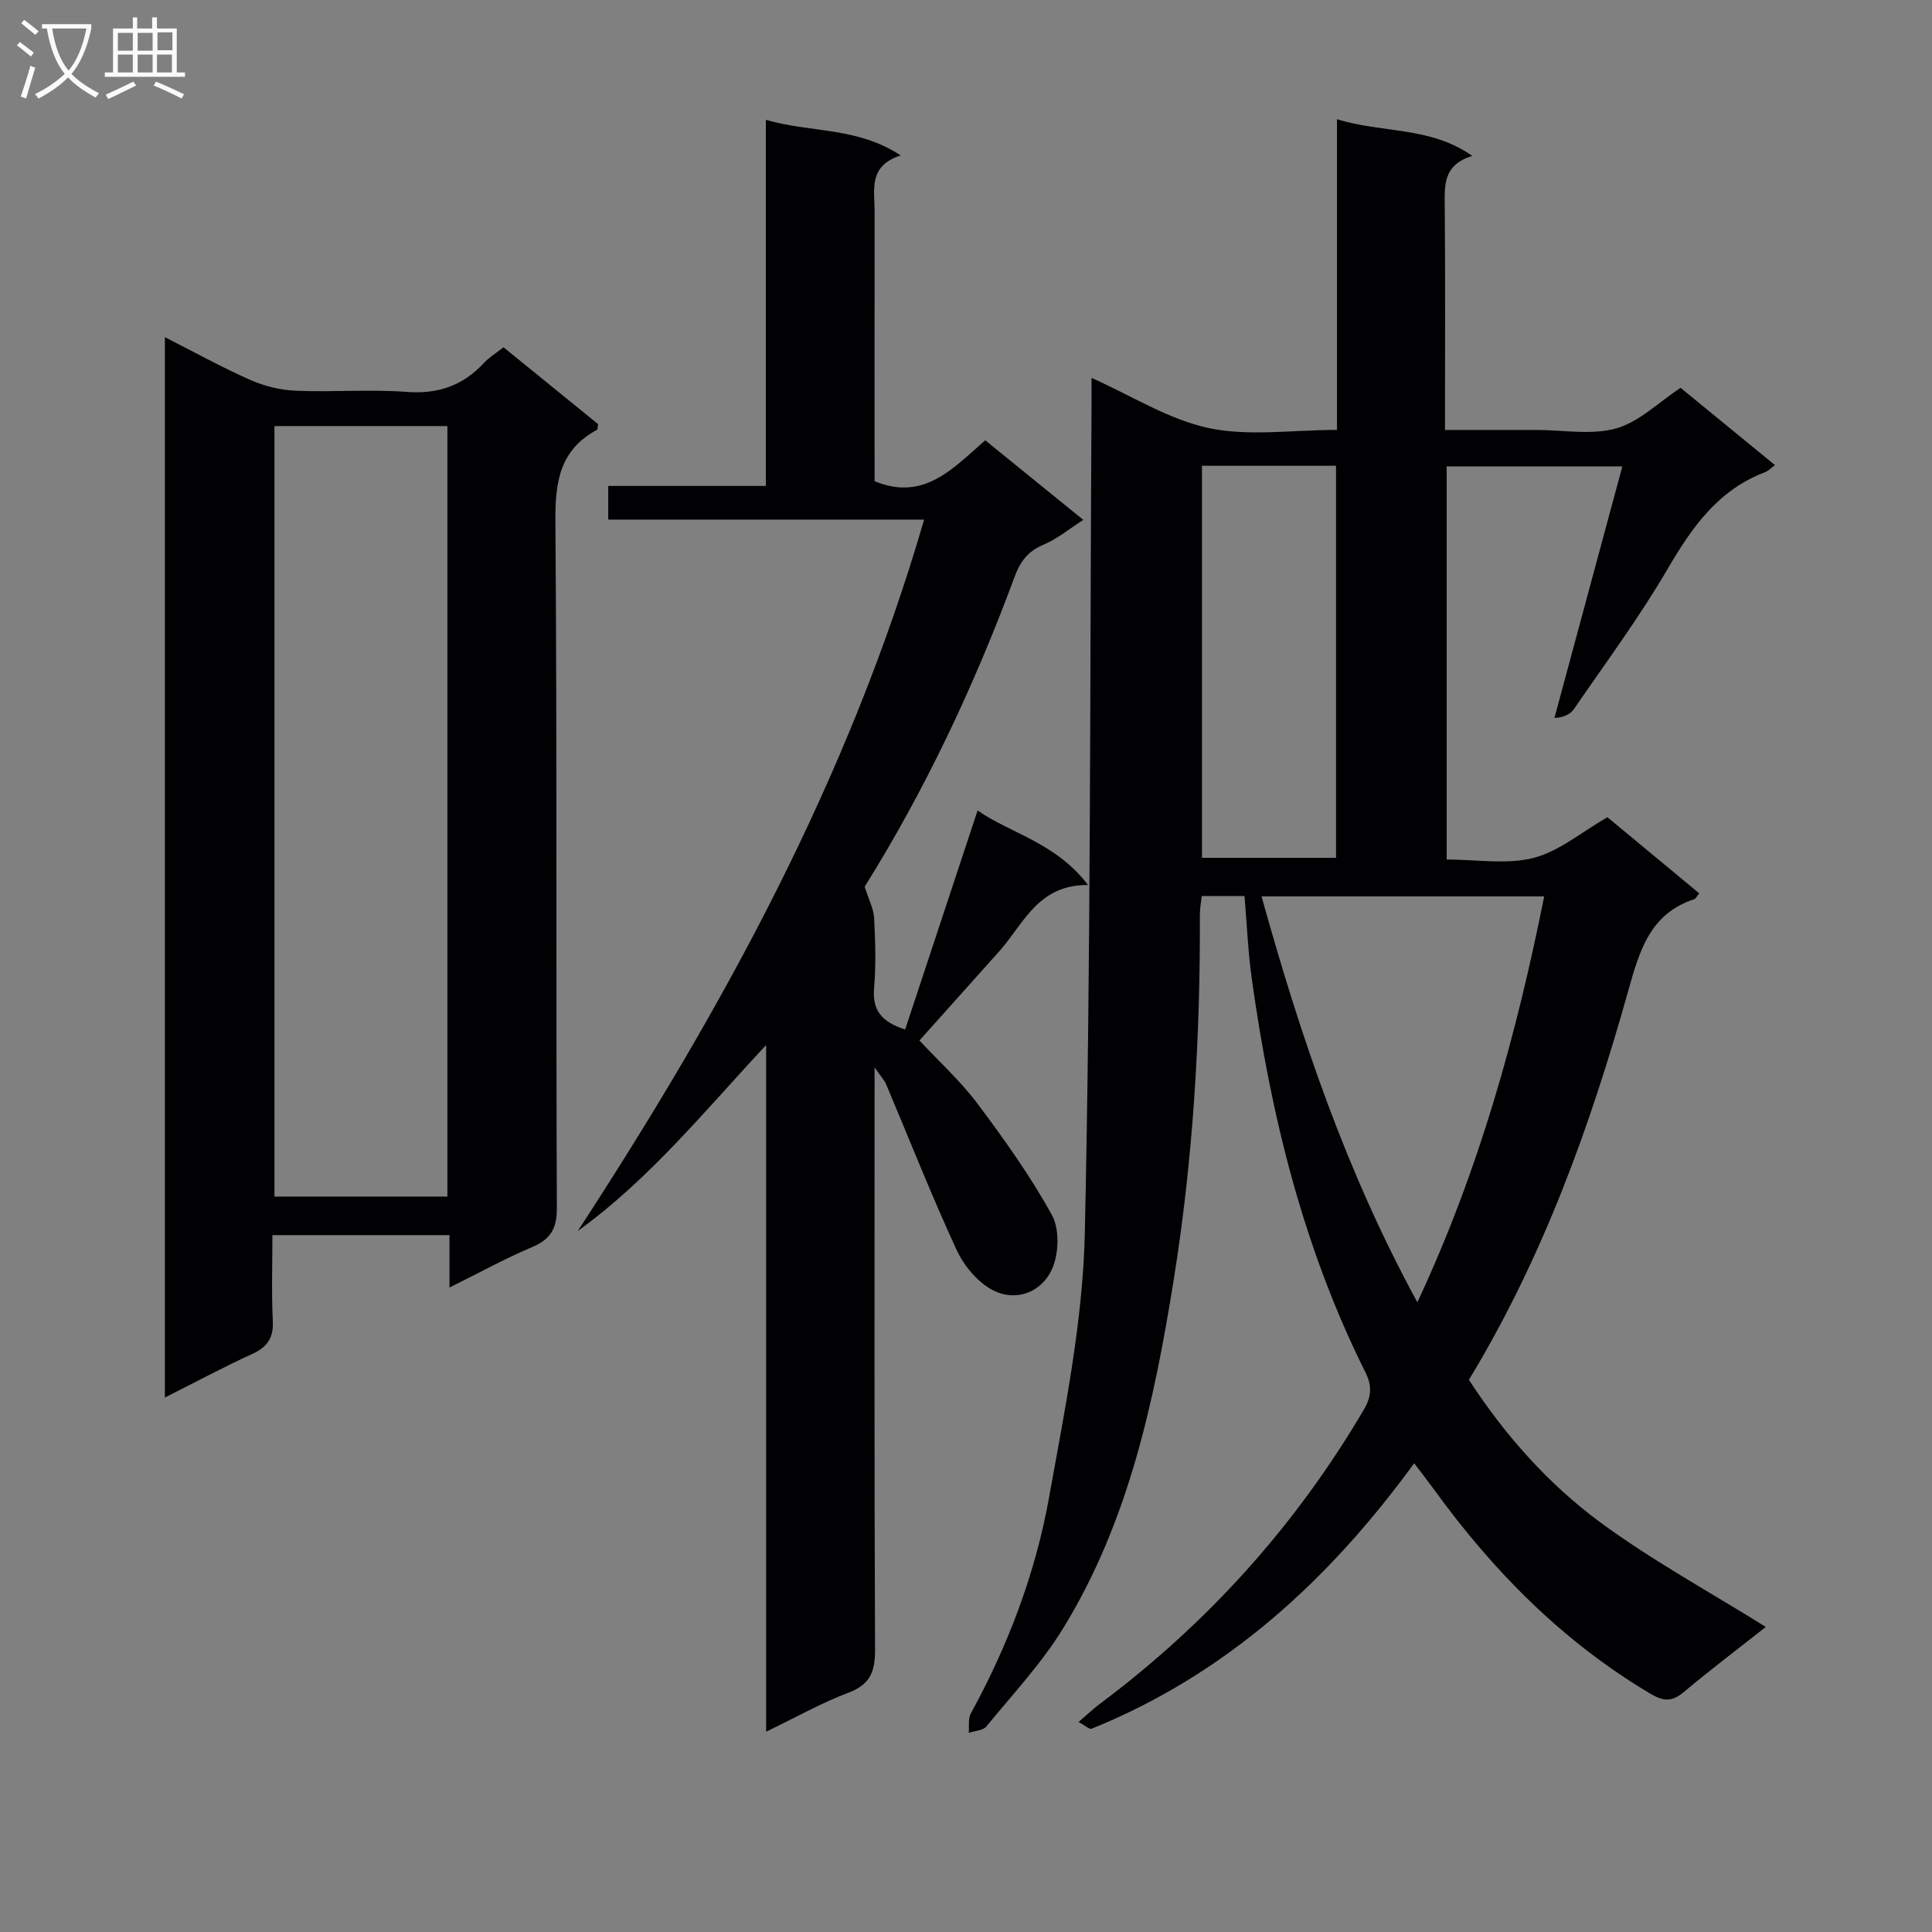 <svg enable-background="new 0 0 400 400" viewBox="0 0 400 400" xmlns="http://www.w3.org/2000/svg"><rect x="0" y="0" width="400" height="400" fill="#808080" stroke="none"/><g fill="#010104"><path d="m365.59 336.84c-5.55 4.38-11.4 8.8-17 13.5-2.47 2.07-4.22 1.91-6.95.29-18.07-10.74-32.46-25.3-44.7-42.19-1.24-1.71-2.55-3.38-4.15-5.49-17.72 24.32-38.97 43.7-66.77 54.96-.46.19-1.33-.65-2.72-1.39 1.72-1.47 2.98-2.68 4.37-3.72 22.28-16.66 40.55-36.89 54.67-60.9 1.64-2.79 1.76-4.98.35-7.79-12.84-25.7-19.58-53.19-23.52-81.46-.78-5.57-1-11.21-1.51-17.14-3.02 0-5.77 0-8.85 0-.14 1.29-.39 2.58-.39 3.87.1 25.32-1.4 50.56-5.41 75.55-4.03 25.15-9.33 50.09-22.89 72.18-4.48 7.3-10.46 13.69-15.92 20.35-.7.85-2.39.88-3.63 1.3.12-1.35-.17-2.92.43-4.01 7.73-14.1 13.39-29.06 16.21-44.79 3.25-18.1 6.99-36.4 7.39-54.68 1.26-57.12 1.04-114.27 1.39-171.4.01-1.8 0-3.6 0-5.64 8.29 3.69 15.93 8.6 24.24 10.38 8.28 1.77 17.24.39 26.58.39 0-21.38 0-42.57 0-64.33 9.45 2.94 19.22 1.43 28.02 7.6-6.08 1.84-5.75 6.1-5.71 10.51.13 15.14.05 30.29.05 46.23h13.04 6c5.5 0 11.31 1.11 16.41-.33 4.78-1.35 8.79-5.41 13.32-8.4 6.29 5.15 12.83 10.51 19.55 16.01-.94.69-1.42 1.22-2 1.44-9.74 3.67-15.17 11.39-20.21 20.03-5.86 10.04-12.83 19.43-19.42 29.04-.75 1.09-2.15 1.74-4.03 1.83 4.64-17.17 9.27-34.35 14.06-52.08-12.62 0-24.33 0-36.37 0v81.39c6.13 0 12.35 1.09 17.94-.32 5.27-1.33 9.87-5.29 15.34-8.43 5.86 4.86 12.35 10.24 19 15.75-.49.59-.7 1.11-1.04 1.22-9.16 3.01-11.33 10.7-13.64 18.93-7.85 28.02-17.66 55.31-33 80.57 7.35 11.32 16.33 21.49 27.17 29.49 10.76 7.93 22.63 14.39 34.3 21.68zm-72.14-67.22c12.84-27.45 20.51-55.35 26.26-84.03-19.83 0-38.98 0-58.52 0 8.09 29.08 17.54 57.06 32.26 84.03zm-44.6-173.19v81.17h27.76c0-27.2 0-54.07 0-81.17-9.39 0-18.46 0-27.76 0z"/><path d="m181.07 220.99c0 41.24-.08 80.89.1 120.54.02 4.55-.99 7.23-5.52 8.93-5.54 2.09-10.76 5.04-17.03 8.07 0-47.91 0-95.04 0-142.17-12.69 13.59-24.08 27.72-39 38.51 29.98-45.95 56.1-93.54 71.71-147.29-22.11 0-43.6 0-65.4 0 0-2.62 0-4.5 0-6.97h32.63c0-25.46 0-50.35 0-75.8 9.34 2.72 18.88 1.41 27.91 7.37-6.77 2.17-5.38 7.16-5.39 11.6-.03 18.65-.01 37.3-.01 55.84 10.22 4.25 16.28-2.69 22.91-8.46 6.88 5.58 13.43 10.9 20.31 16.48-2.93 1.87-5.42 3.95-8.28 5.15-3.2 1.35-4.78 3.47-5.95 6.63-8.37 22.66-18.68 44.41-31.04 64.16.85 2.7 1.86 4.58 1.96 6.52.25 4.82.4 9.69-.01 14.48-.37 4.4 1.32 6.92 6.43 8.57 4.91-14.84 9.83-29.71 15-45.35 6.82 4.76 16.22 6.66 22.86 15.43-10.41-.09-13.33 8.08-18.37 13.72-5.54 6.19-11.09 12.38-16.53 18.47 4.01 4.31 8.45 8.33 11.98 13.03 5.56 7.42 11 15.02 15.45 23.12 1.62 2.94 1.44 8.05 0 11.23-2.14 4.7-7.34 6.78-12.13 4.37-3.17-1.6-6.06-5.05-7.59-8.36-5.21-11.26-9.75-22.83-14.58-34.26-.35-.87-1.04-1.57-2.42-3.56z"/><path d="m34.14 289.34c0-73.44 0-146.14 0-219.53 6.17 3.13 11.79 6.25 17.66 8.84 2.92 1.29 6.26 2.12 9.44 2.25 7.65.32 15.35-.33 22.97.24 6.5.49 11.62-1.3 15.97-5.98 1.11-1.2 2.57-2.08 4.07-3.26 6.63 5.39 13.17 10.7 19.59 15.92-.12.61-.08 1.08-.24 1.17-7.62 4.09-8.67 10.63-8.61 18.73.36 47.46.1 94.93.3 142.39.02 4.37-1.35 6.5-5.22 8.13-5.58 2.36-10.91 5.31-17.01 8.33 0-4.05 0-7.3 0-10.85-12.2 0-23.97 0-36.66 0 0 5.91-.21 11.83.08 17.73.18 3.54-1.1 5.43-4.27 6.88-5.87 2.67-11.57 5.74-18.07 9.01zm22.68-201.13v159.53h35.81c0-53.3 0-106.34 0-159.53-12.01 0-23.64 0-35.81 0z"/></g><path d="m6.4 11.7c-1-.8-1.9-1.6-2.9-2.3l.6-.7c.9.7 1.9 1.4 2.9 2.2zm-2.1 8.3c.7-2.1 1.4-4.2 2-6.4.2.1.6.3 1 .4-.7 2.3-1.3 4.4-1.9 6.4zm3-12.8c-1.1-.9-2.1-1.7-2.9-2.4l.6-.7c1 .8 2 1.5 3 2.4zm1.4-1.3v-.9h10.2v.9c-.9 4.2-2.3 7.3-4.1 9.4 1.3 1.4 3.2 2.7 5.7 4-.2.2-.4.5-.7.9-2.5-1.4-4.4-2.7-5.7-4.2-1.4 1.5-3.5 3-6.1 4.4 0 0 0 0-.1-.1-.3-.4-.5-.7-.7-.8 2.7-1.3 4.7-2.8 6.2-4.2-1.8-2.2-3-5.3-3.7-9.4zm9.2 0h-7.1c.6 3.8 1.7 6.7 3.4 8.7 1.7-2 2.9-4.8 3.7-8.7z" fill="#fbfafa"/><path d="m31.6 3.6h.9v2.3h4.1v9.1h1.7v.9h-16.6v-.9h1.7v-9.1h4.1v-2.3h.9v2.3h3.1v-2.3zm-4 13.3.6.8c-1.9.9-3.8 1.9-5.8 2.8-.2-.3-.3-.6-.5-.9 2-.9 3.9-1.8 5.7-2.7zm-3.2-10.1v3.7h3.1v-3.7zm0 4.5v3.7h3.1v-3.7zm4.1-4.5v3.7h3.1v-3.7zm0 4.5v3.7h3.1v-3.7zm9.1 9.1c-2.1-1.1-4.1-2-5.8-2.7l.5-.8c2.2.9 4.1 1.8 5.8 2.6zm-1.9-13.7h-3.1v3.7h3.1v-3.6zm-3.2 4.6v3.7h3.1v-3.7z" fill="#fbfafa"/></svg>